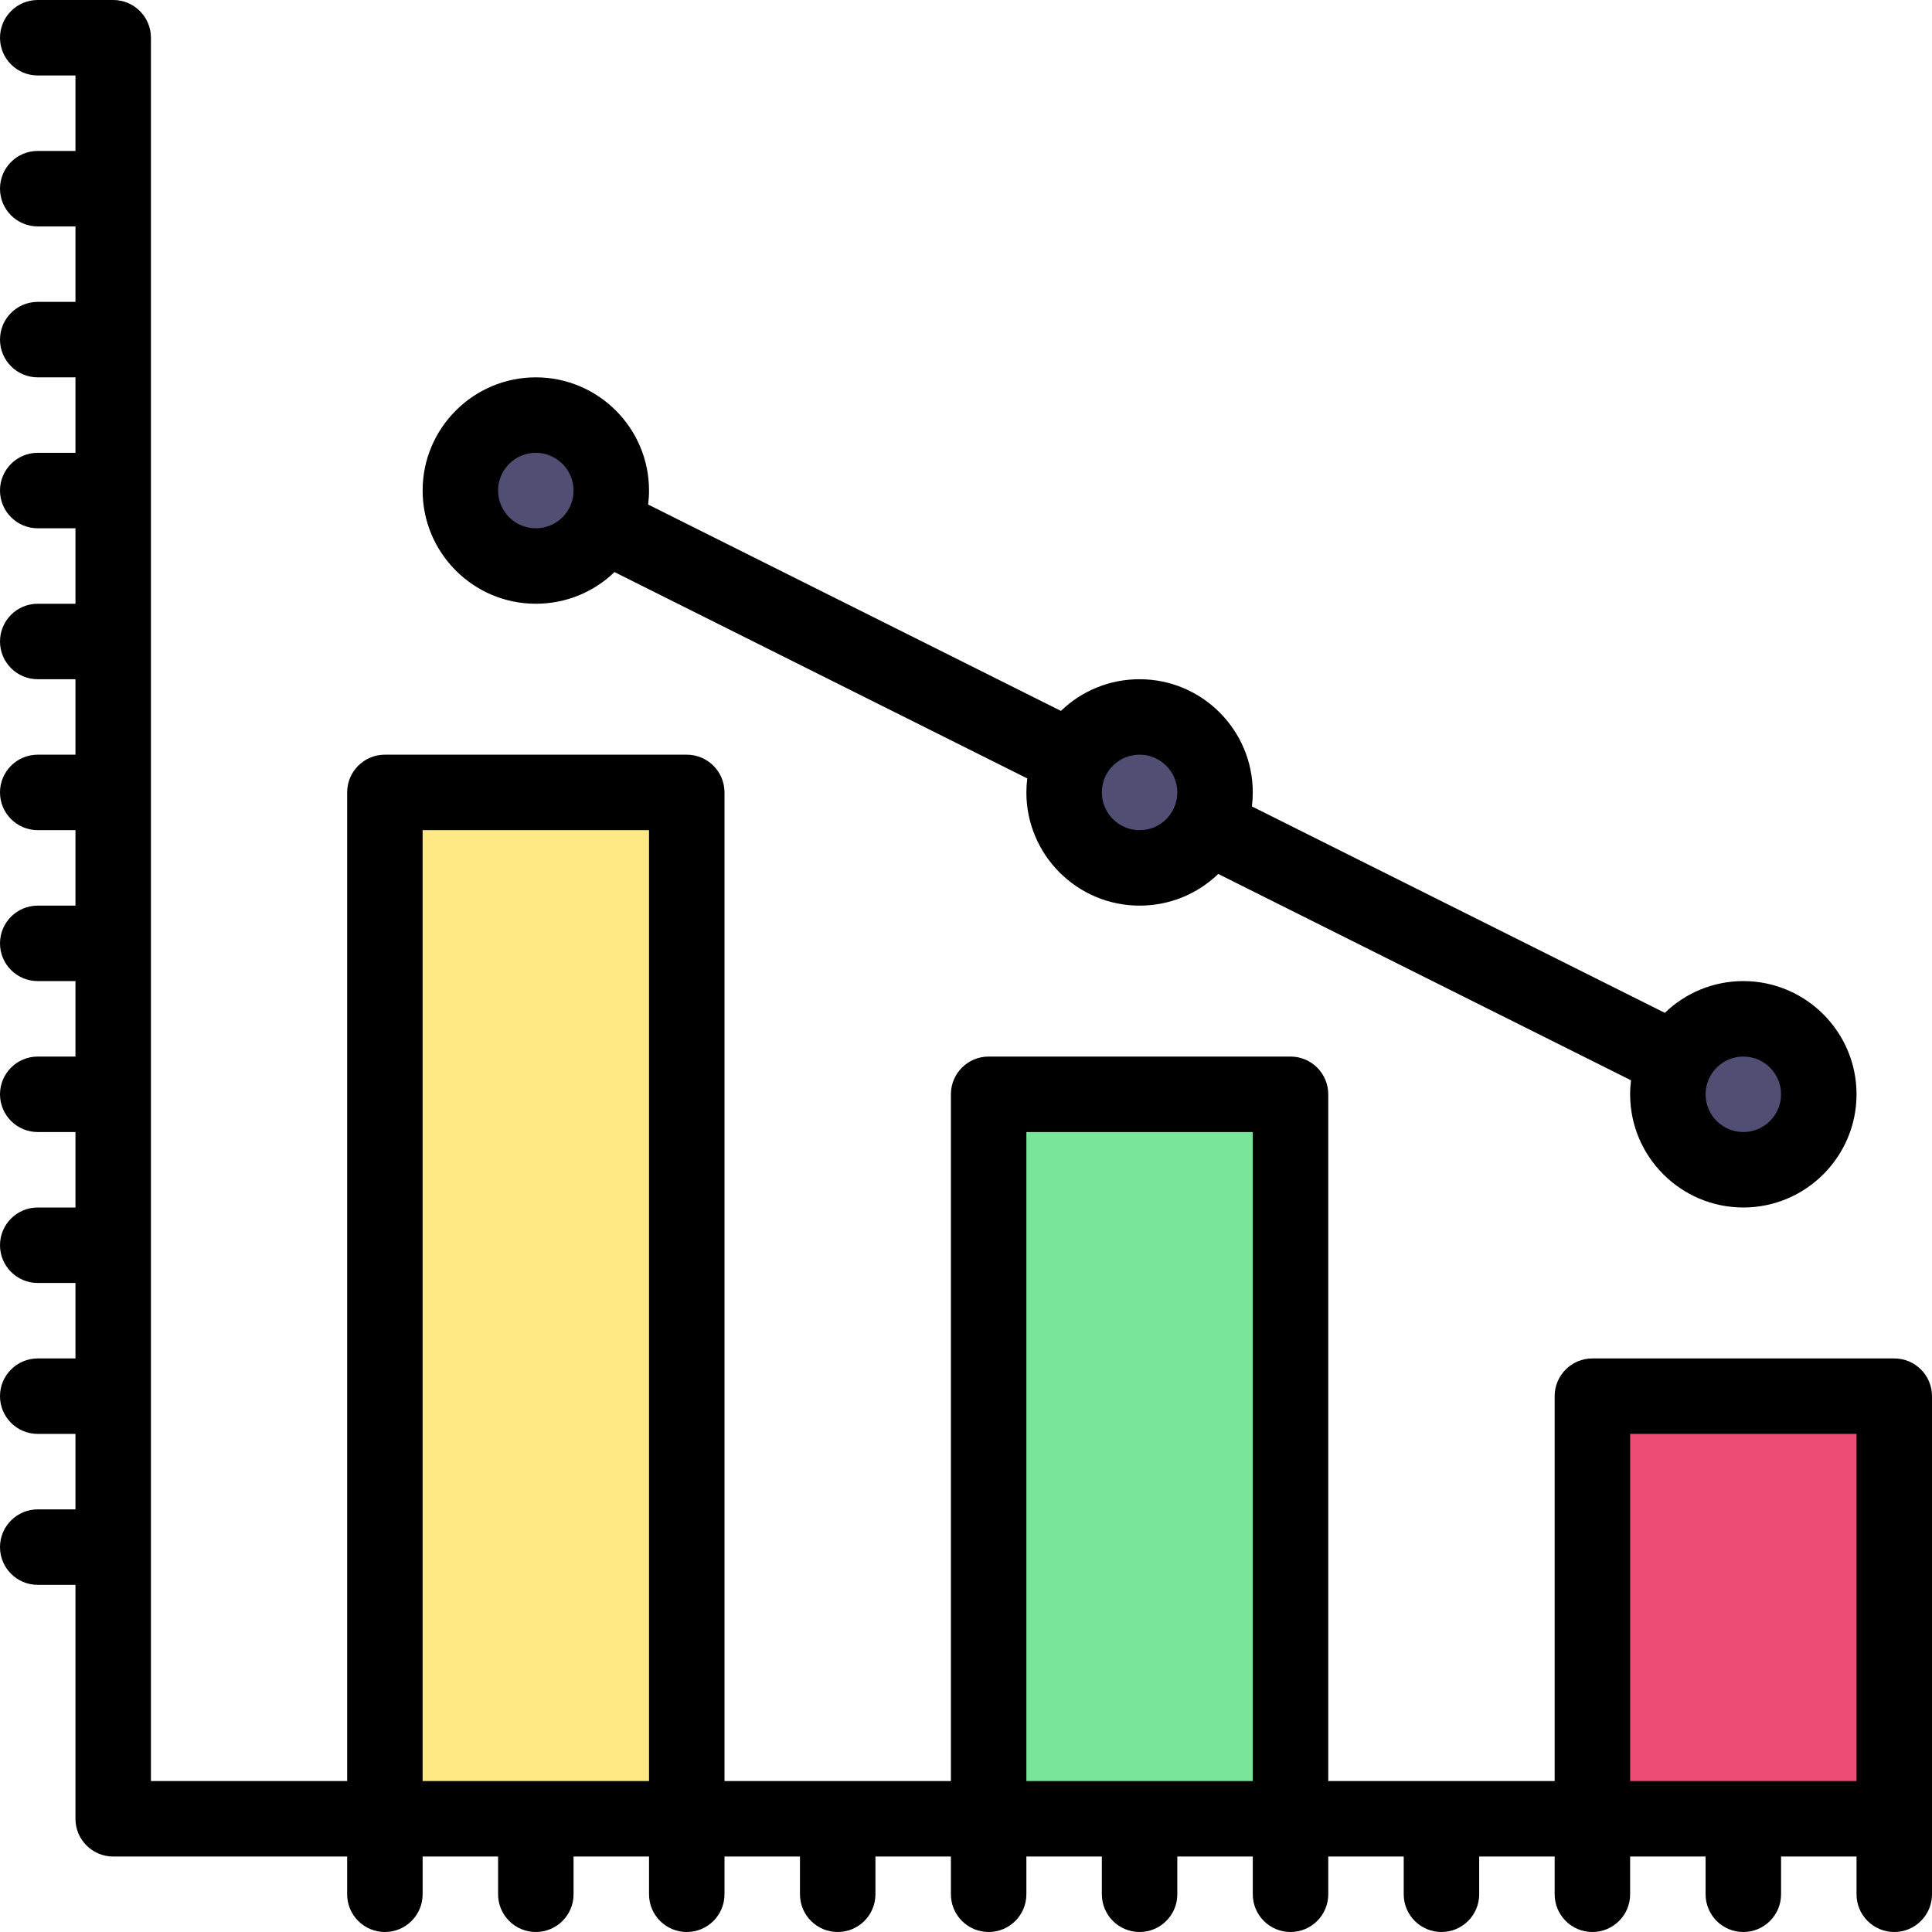 <?xml version="1.0" encoding="iso-8859-1"?>
<!-- Generator: Adobe Illustrator 19.0.0, SVG Export Plug-In . SVG Version: 6.00 Build 0)  -->
<svg version="1.1" id="Capa_1" xmlns="http://www.w3.org/2000/svg" xmlns:xlink="http://www.w3.org/1999/xlink" x="0px" y="0px"
	 viewBox="0 0 512 512" style="enable-background:new 0 0 512 512;" xml:space="preserve">
<g>
	<path style="fill:#514E73;" d="M444.11,281.05C447.39,274.49,454.17,270,462,270c11.05,0,20,8.95,20,20s-8.95,20-20,20
		s-20-8.95-20-20C442,286.78,442.76,283.74,444.11,281.05z"/>
	<path style="fill:#514E73;" d="M302,190c11.05,0,20,8.95,20,20c0,10.983-8.881,20-20,20c-11.05,0-20-8.95-20-20
		C282,199.017,290.881,190,302,190z"/>
	<path style="fill:#514E73;" d="M162,130c0,10.983-8.881,20-20,20c-11.05,0-20-8.95-20-20s8.95-20,20-20S162,118.95,162,130z"/>
</g>
<path style="fill:#79E59B;" d="M342,290v192c-9.679,0-70.257,0-80,0V290H342z"/>
<path style="fill:#ED4C74;" d="M502,370v112c-9.679,0-70.257,0-80,0V370H502z"/>
<path style="fill:#FFE985;" d="M182,210v272c-9.679,0-70.257,0-80,0V210H182z"/>
<path d="M502,360h-80c-5.522,0-10,4.478-10,10v102h-60V290c0-5.522-4.478-10-10-10h-80c-5.522,0-10,4.478-10,10v182h-60V210
	c0-5.522-4.477-10-10-10h-80c-5.523,0-10,4.478-10,10v262H40V10c0-5.522-4.477-10-10-10H10C4.477,0,0,4.478,0,10s4.477,10,10,10h10
	v20H10C4.477,40,0,44.478,0,50s4.477,10,10,10h10v20H10C4.477,80,0,84.478,0,90s4.477,10,10,10h10v20H10c-5.523,0-10,4.478-10,10
	s4.477,10,10,10h10v20H10c-5.523,0-10,4.478-10,10s4.477,10,10,10h10v20H10c-5.523,0-10,4.478-10,10s4.477,10,10,10h10v20H10
	c-5.523,0-10,4.478-10,10s4.477,10,10,10h10v20H10c-5.523,0-10,4.478-10,10s4.477,10,10,10h10v20H10c-5.523,0-10,4.478-10,10
	s4.477,10,10,10h10v20H10c-5.523,0-10,4.478-10,10s4.477,10,10,10h10v20H10c-5.523,0-10,4.478-10,10s4.477,10,10,10h10v62
	c0,5.522,4.477,10,10,10h62v10c0,5.522,4.477,10,10,10s10-4.478,10-10v-10h20v10c0,5.522,4.477,10,10,10s10-4.478,10-10v-10h20v10
	c0,5.522,4.477,10,10,10s10-4.478,10-10v-10h20v10c0,5.522,4.477,10,10,10s10-4.478,10-10v-10h20v10c0,5.522,4.478,10,10,10
	s10-4.478,10-10v-10h20v10c0,5.522,4.478,10,10,10s10-4.478,10-10v-10h20v10c0,5.522,4.478,10,10,10s10-4.478,10-10v-10h20v10
	c0,5.522,4.478,10,10,10s10-4.478,10-10v-10h20v10c0,5.522,4.478,10,10,10s10-4.478,10-10v-10h20v10c0,5.522,4.478,10,10,10
	s10-4.478,10-10v-10h20v10c0,5.522,4.478,10,10,10s10-4.478,10-10c0-19.273,0-115.124,0-132C512,364.478,507.522,360,502,360z
	 M492,380v92h-60v-92H492z M332,300v172h-60V300H332z M172,220v252h-60V220H172z"/>
<path d="M142,100c-16.542,0-30,13.458-30,30s13.458,30,30,30c7.96,0,15.355-3.082,20.841-8.395l109.396,54.689
	C272.083,207.523,272,208.76,272,210c0,16.542,13.458,30,30,30c7.961,0,15.355-3.083,20.841-8.395l109.396,54.689
	c-0.15,1.216-0.237,2.45-0.237,3.706c0,16.542,13.458,30,30,30s30-13.458,30-30s-13.458-30-30-30c-8.072,0-15.404,3.21-20.802,8.414
	l-109.435-54.708C331.917,212.478,332,211.24,332,210c0-16.542-13.458-30-30-30c-7.959,0-15.352,3.081-20.839,8.396l-109.398-54.69
	c0.153-1.229,0.237-2.467,0.237-3.706C172,113.458,158.542,100,142,100z M142,140c-5.514,0-10-4.486-10-10s4.486-10,10-10
	s10,4.486,10,10C152,135.505,147.568,140,142,140z M462,280c5.514,0,10,4.486,10,10s-4.486,10-10,10s-10-4.486-10-10
	S456.486,280,462,280z M302,200c5.514,0,10,4.486,10,10c0,5.452-4.37,10-10,10c-5.514,0-10-4.486-10-10
	C292,204.563,296.359,200,302,200z"/>
<g>
</g>
<g>
</g>
<g>
</g>
<g>
</g>
<g>
</g>
<g>
</g>
<g>
</g>
<g>
</g>
<g>
</g>
<g>
</g>
<g>
</g>
<g>
</g>
<g>
</g>
<g>
</g>
<g>
</g>
</svg>
